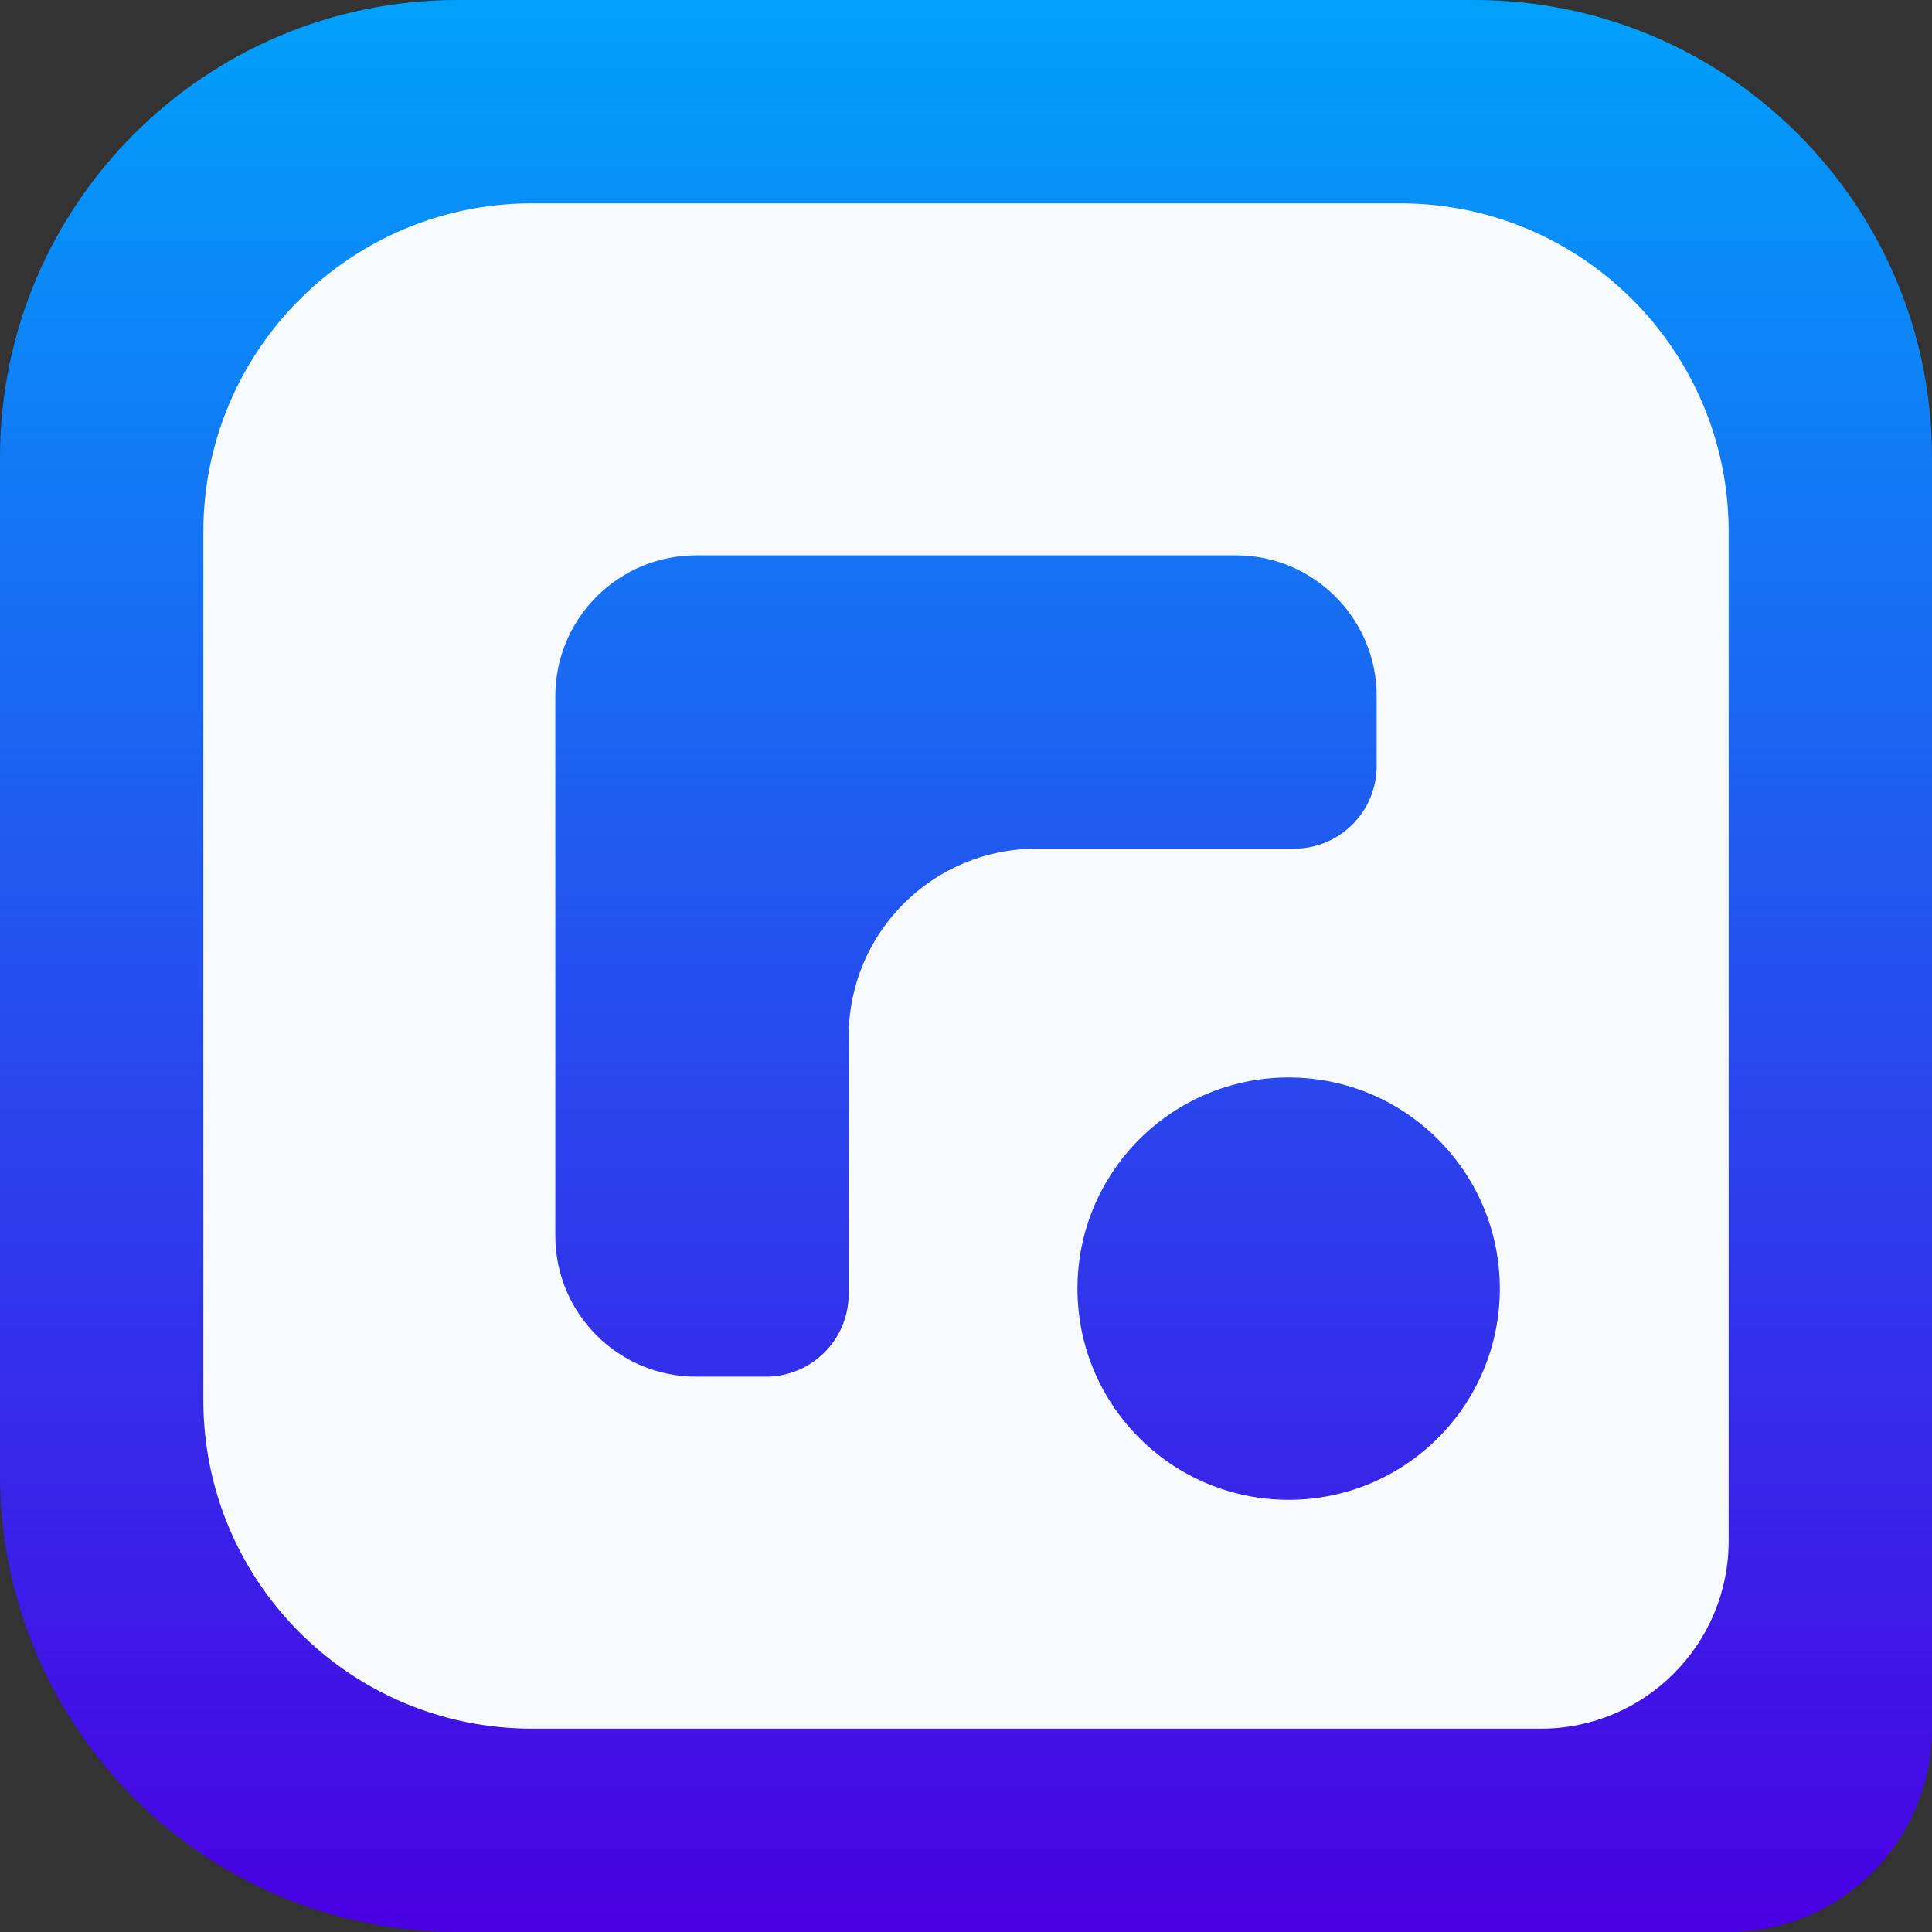 <svg width="36" height="36" viewBox="0 0 36 36" fill="none" xmlns="http://www.w3.org/2000/svg">
<rect x="0" y="0" width="36" height="36" fill="#333333" stroke="none"/>
<g id="outline-gradient">
<path id="Rectangle 5" d="M0 8.526C0 3.817 3.817 0 8.526 0H27.474C32.183 0 36 3.817 36 8.526V32.211C36 34.303 34.303 36 32.211 36H8.526C3.817 36 0 32.183 0 27.474V8.526Z" fill="url(#paint0_linear_520_71)"/>
<path id="Vector" fill-rule="evenodd" clip-rule="evenodd" d="M26.089 3.789L9.911 3.789C6.53 3.789 3.789 6.53 3.789 9.911L3.789 26.089C3.789 29.47 6.53 32.211 9.911 32.211H19.312H26.089H28.713C30.644 32.211 32.211 30.644 32.211 28.713V26.089V19.312V9.911C32.211 6.53 29.47 3.789 26.089 3.789ZM12.972 10.348L23.028 10.348C24.477 10.348 25.652 11.523 25.652 12.972V14.274C25.652 15.124 24.963 15.814 24.112 15.814L19.312 15.814C17.38 15.814 15.814 17.38 15.814 19.312L15.814 24.112C15.814 24.963 15.124 25.652 14.274 25.652H12.972C11.523 25.652 10.348 24.477 10.348 23.028L10.348 12.972C10.348 11.523 11.523 10.348 12.972 10.348ZM27.947 24.012C27.947 26.186 26.186 27.947 24.012 27.947C22.424 27.947 21.055 27.007 20.434 25.652C20.205 25.153 20.077 24.597 20.077 24.012C20.077 21.839 21.839 20.077 24.012 20.077C24.597 20.077 25.153 20.205 25.652 20.434C27.007 21.055 27.947 22.424 27.947 24.012Z" fill="#F7FAFC"/>
</g>
<defs>
<linearGradient id="paint0_linear_520_71" x1="18" y1="0" x2="18" y2="36" gradientUnits="userSpaceOnUse">
<stop stop-color="#00A1FB"/>
<stop offset="1" stop-color="#4900E3"/>
</linearGradient>
</defs>
</svg>
